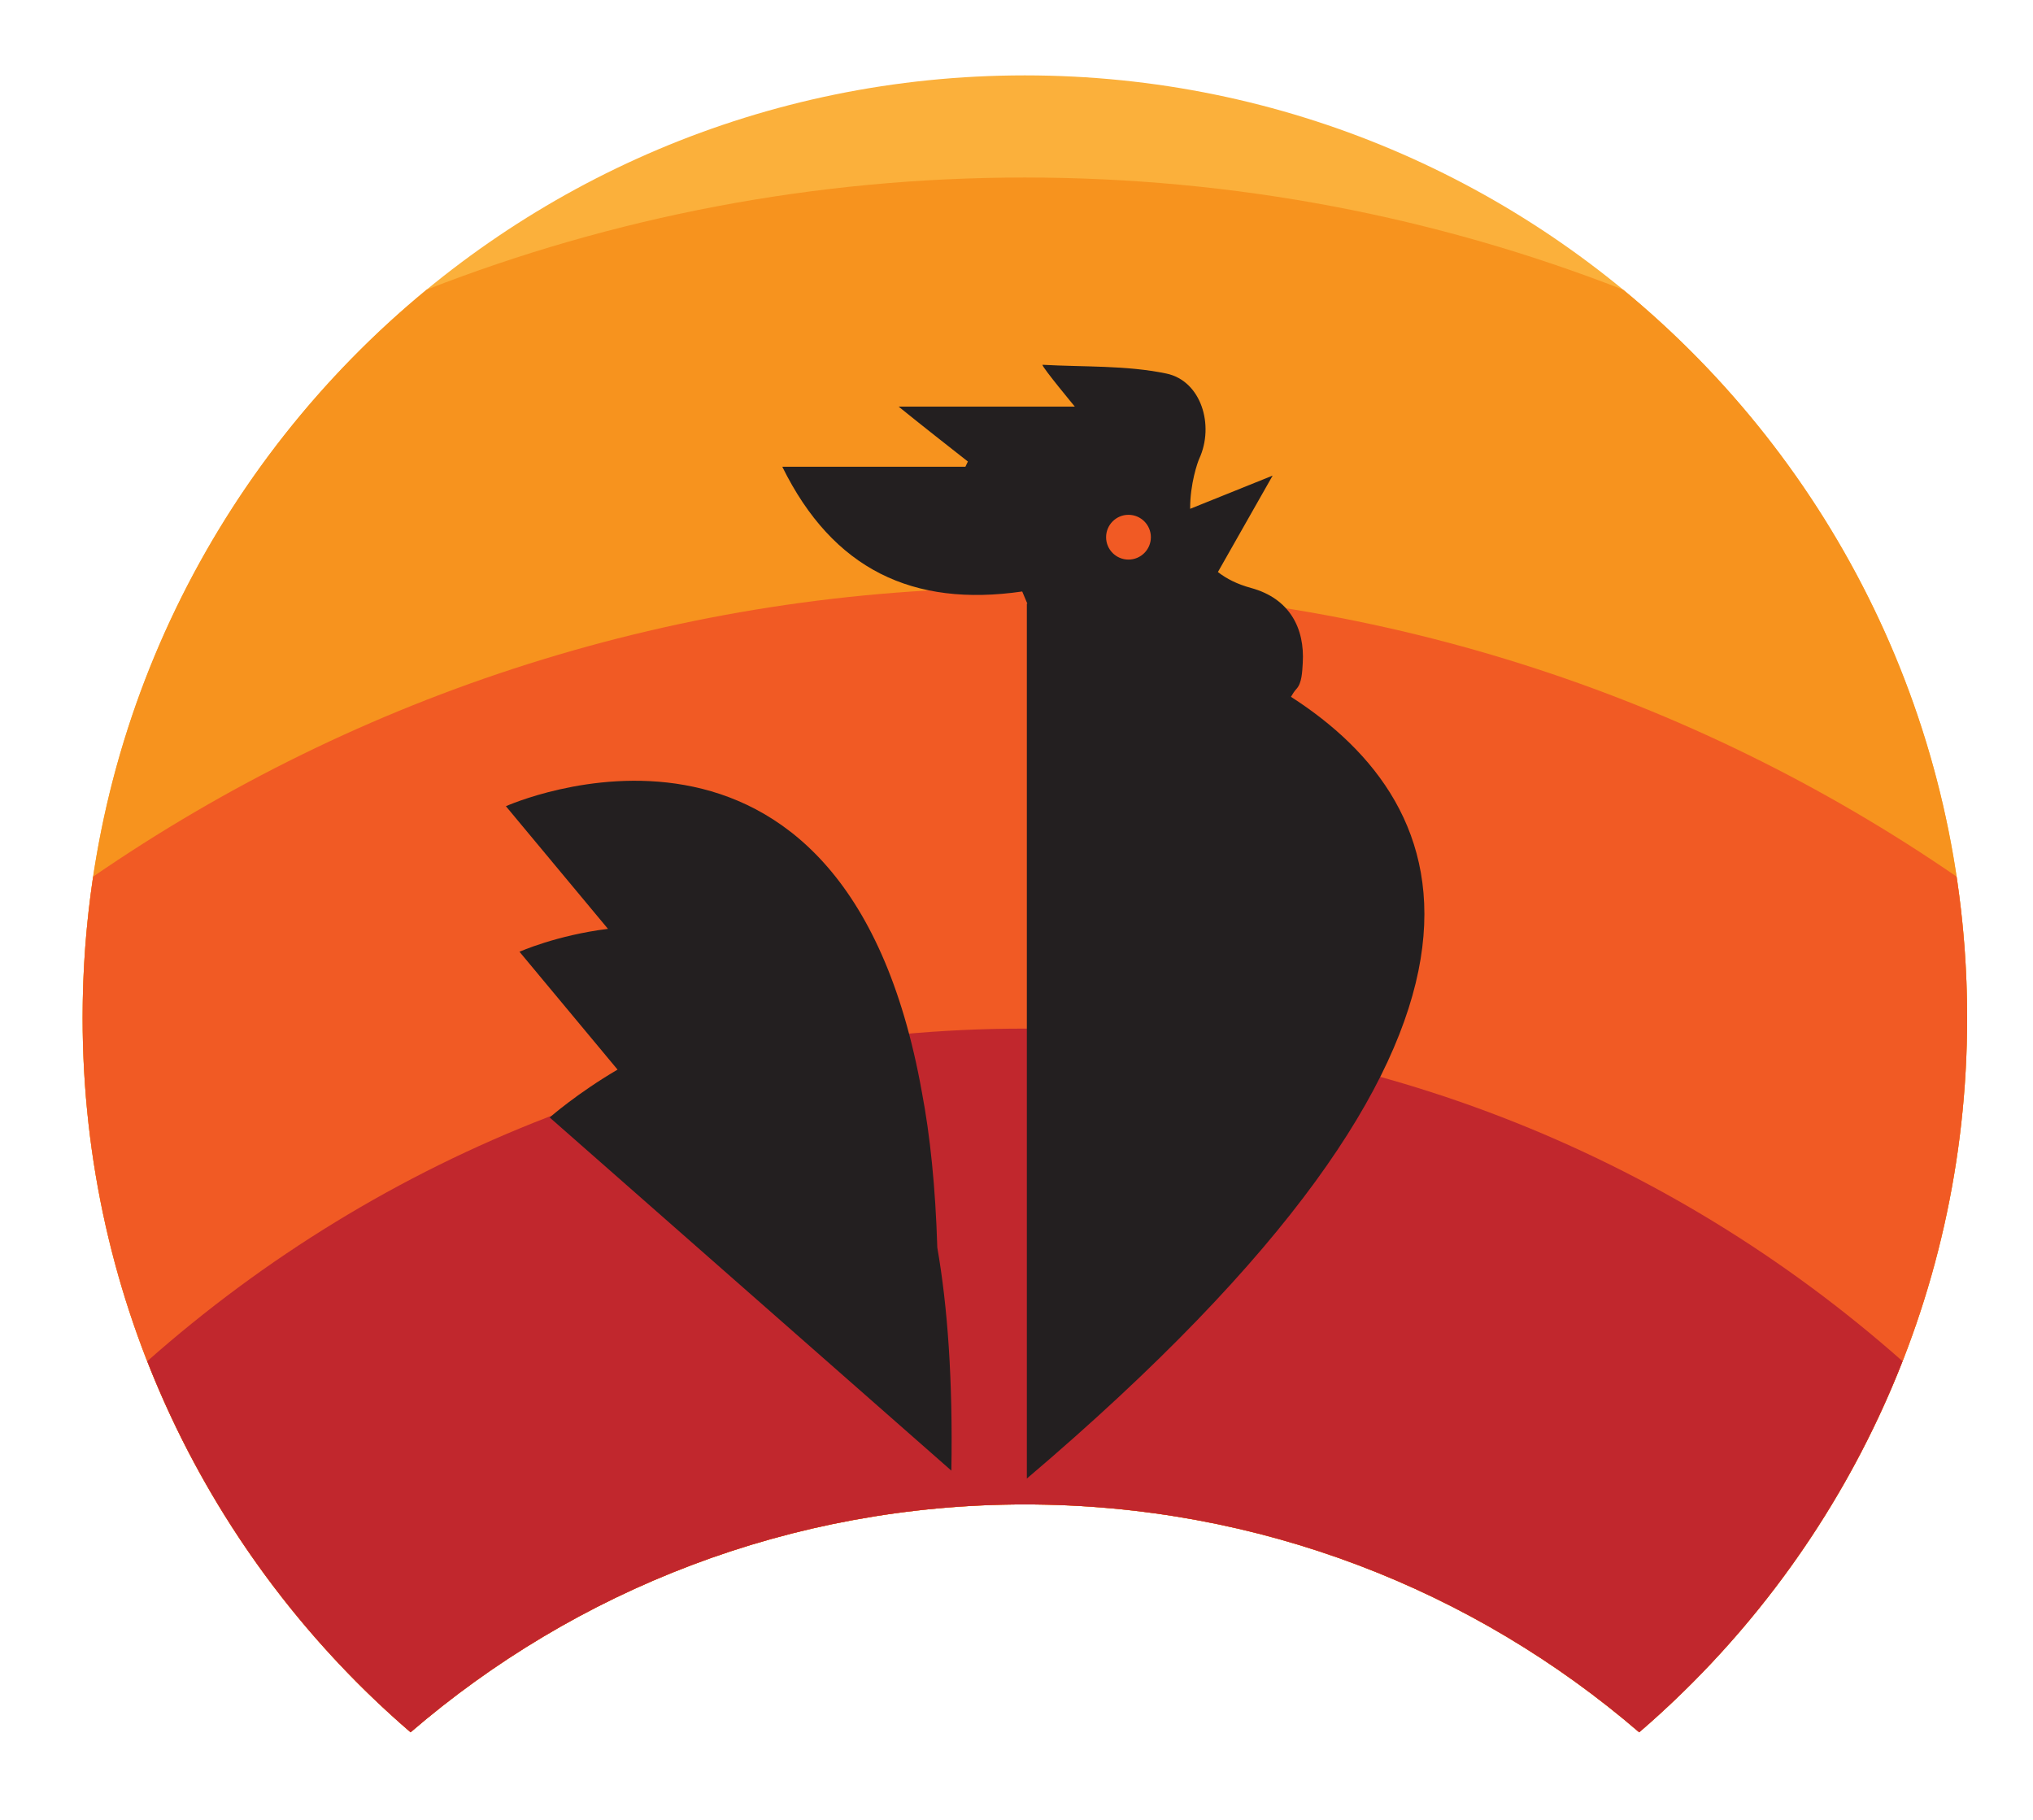 <?xml version="1.0" encoding="utf-8"?>
<!-- Generator: Adobe Illustrator 16.0.0, SVG Export Plug-In . SVG Version: 6.00 Build 0)  -->
<!DOCTYPE svg PUBLIC "-//W3C//DTD SVG 1.1//EN" "http://www.w3.org/Graphics/SVG/1.1/DTD/svg11.dtd">
<svg version="1.1" id="Layer_1" xmlns="http://www.w3.org/2000/svg" xmlns:xlink="http://www.w3.org/1999/xlink" x="0px" y="0px"
	 width="371.981px" height="332.983px" viewBox="0 0 371.981 332.983" enable-background="new 0 0 371.981 332.983"
	 xml:space="preserve">
<g>
	<g>
		<path fill="#FBB03B" d="M75.123,316.95c30.189-25.979,69.467-41.689,112.394-41.689c42.946,0,82.222,15.711,112.409,41.689
			c36.736-31.619,60.002-78.453,60.002-130.727c0-95.234-77.19-172.431-172.411-172.431c-95.202,0-172.399,77.196-172.399,172.431
			C15.117,238.497,38.385,285.331,75.123,316.95z"/>
	</g>
	<g>
		<path fill="#F7931E" d="M78.077,52.992c-38.44,31.624-62.96,79.562-62.96,133.231c0,52.273,23.268,99.107,60.006,130.727
			c30.189-25.979,69.467-41.689,112.394-41.689c42.946,0,82.222,15.711,112.409,41.689c36.736-31.619,60.002-78.453,60.002-130.727
			c0-53.668-24.516-101.604-62.955-133.229c-33.93-13.238-70.844-20.514-109.46-20.514C148.907,32.481,112.002,39.755,78.077,52.992
			z"/>
	</g>
	<g>
		<path fill="#F15A24" d="M17.044,160.391c-1.266,8.428-1.927,17.052-1.927,25.832c0,52.273,23.268,99.107,60.006,130.727
			c30.189-25.979,69.467-41.689,112.394-41.689c42.946,0,82.222,15.711,112.409,41.689c36.736-31.619,60.002-78.453,60.002-130.727
			c0-8.78-0.66-17.404-1.927-25.832c-48.485-33.338-107.202-52.865-170.488-52.865C124.238,107.526,65.526,127.054,17.044,160.391z"
			/>
	</g>
	<g>
		<path fill="#C1272D" d="M187.514,188.2c-61.591,0-117.81,22.995-160.571,60.854c10.352,26.43,27.026,49.688,48.181,67.896
			c30.189-25.979,69.467-41.689,112.394-41.689c42.946,0,82.222,15.711,112.409,41.689c21.153-18.207,37.826-41.465,48.178-67.896
			C305.34,211.195,249.116,188.2,187.514,188.2z"/>
	</g>
</g>
<g>
	<g>
		<path fill="#231F20" d="M168.682,199.844c-14.326-80.109-76.117-52.334-76.117-52.334l18.677,22.439
			c-9.491,1.182-16.188,4.192-16.188,4.192l17.944,21.562c-7.403,4.334-12.421,8.756-12.421,8.756l73.497,64.616
			c0.279-16.583-0.686-30.011-2.573-40.812C171.162,217.17,170.186,207.766,168.682,199.844z"/>
	</g>
</g>
<g>
	<path fill-rule="evenodd" clip-rule="evenodd" fill="#231F20" d="M236.208,127.495c0.294-0.484,0.567-0.973,1.022-1.465
		c0.972-1.049,1.041-3.094,1.137-4.707c0.391-6.389-2.414-11.828-9.468-13.747c-2.52-0.687-4.51-1.696-6.056-2.916l10.014-17.64
		l-15.092,6.076c-0.027-4.576,1.375-8.544,1.659-9.16c2.827-6.139,0.348-14.266-6.021-15.592
		c-7.338-1.529-15.097-1.175-22.667-1.602c-0.045,0.461,5.93,7.656,5.93,7.656c-10.34,0-20.666,0-32.243,0
		c4.95,4,8.815,7.007,12.671,10.047c-0.147,0.285-0.303,0.66-0.454,0.953c-10.907,0-21.813,0-33.503,0
		c9.27,18.811,23.92,25.719,43.9,22.824l0.942,2.235c-0.182-0.026-0.094-0.038-0.094-0.038v160.105
		C284.883,188.131,266.889,147.193,236.208,127.495z"/>
</g>
<g>
	<g>
		<path fill-rule="evenodd" clip-rule="evenodd" fill="#F15A24" d="M210.578,98.292c0,2.259-1.834,4.093-4.1,4.093
			c-2.26,0-4.094-1.834-4.094-4.093c0-2.265,1.834-4.099,4.094-4.099C208.744,94.194,210.578,96.028,210.578,98.292z"/>
	</g>
</g>
</svg>
